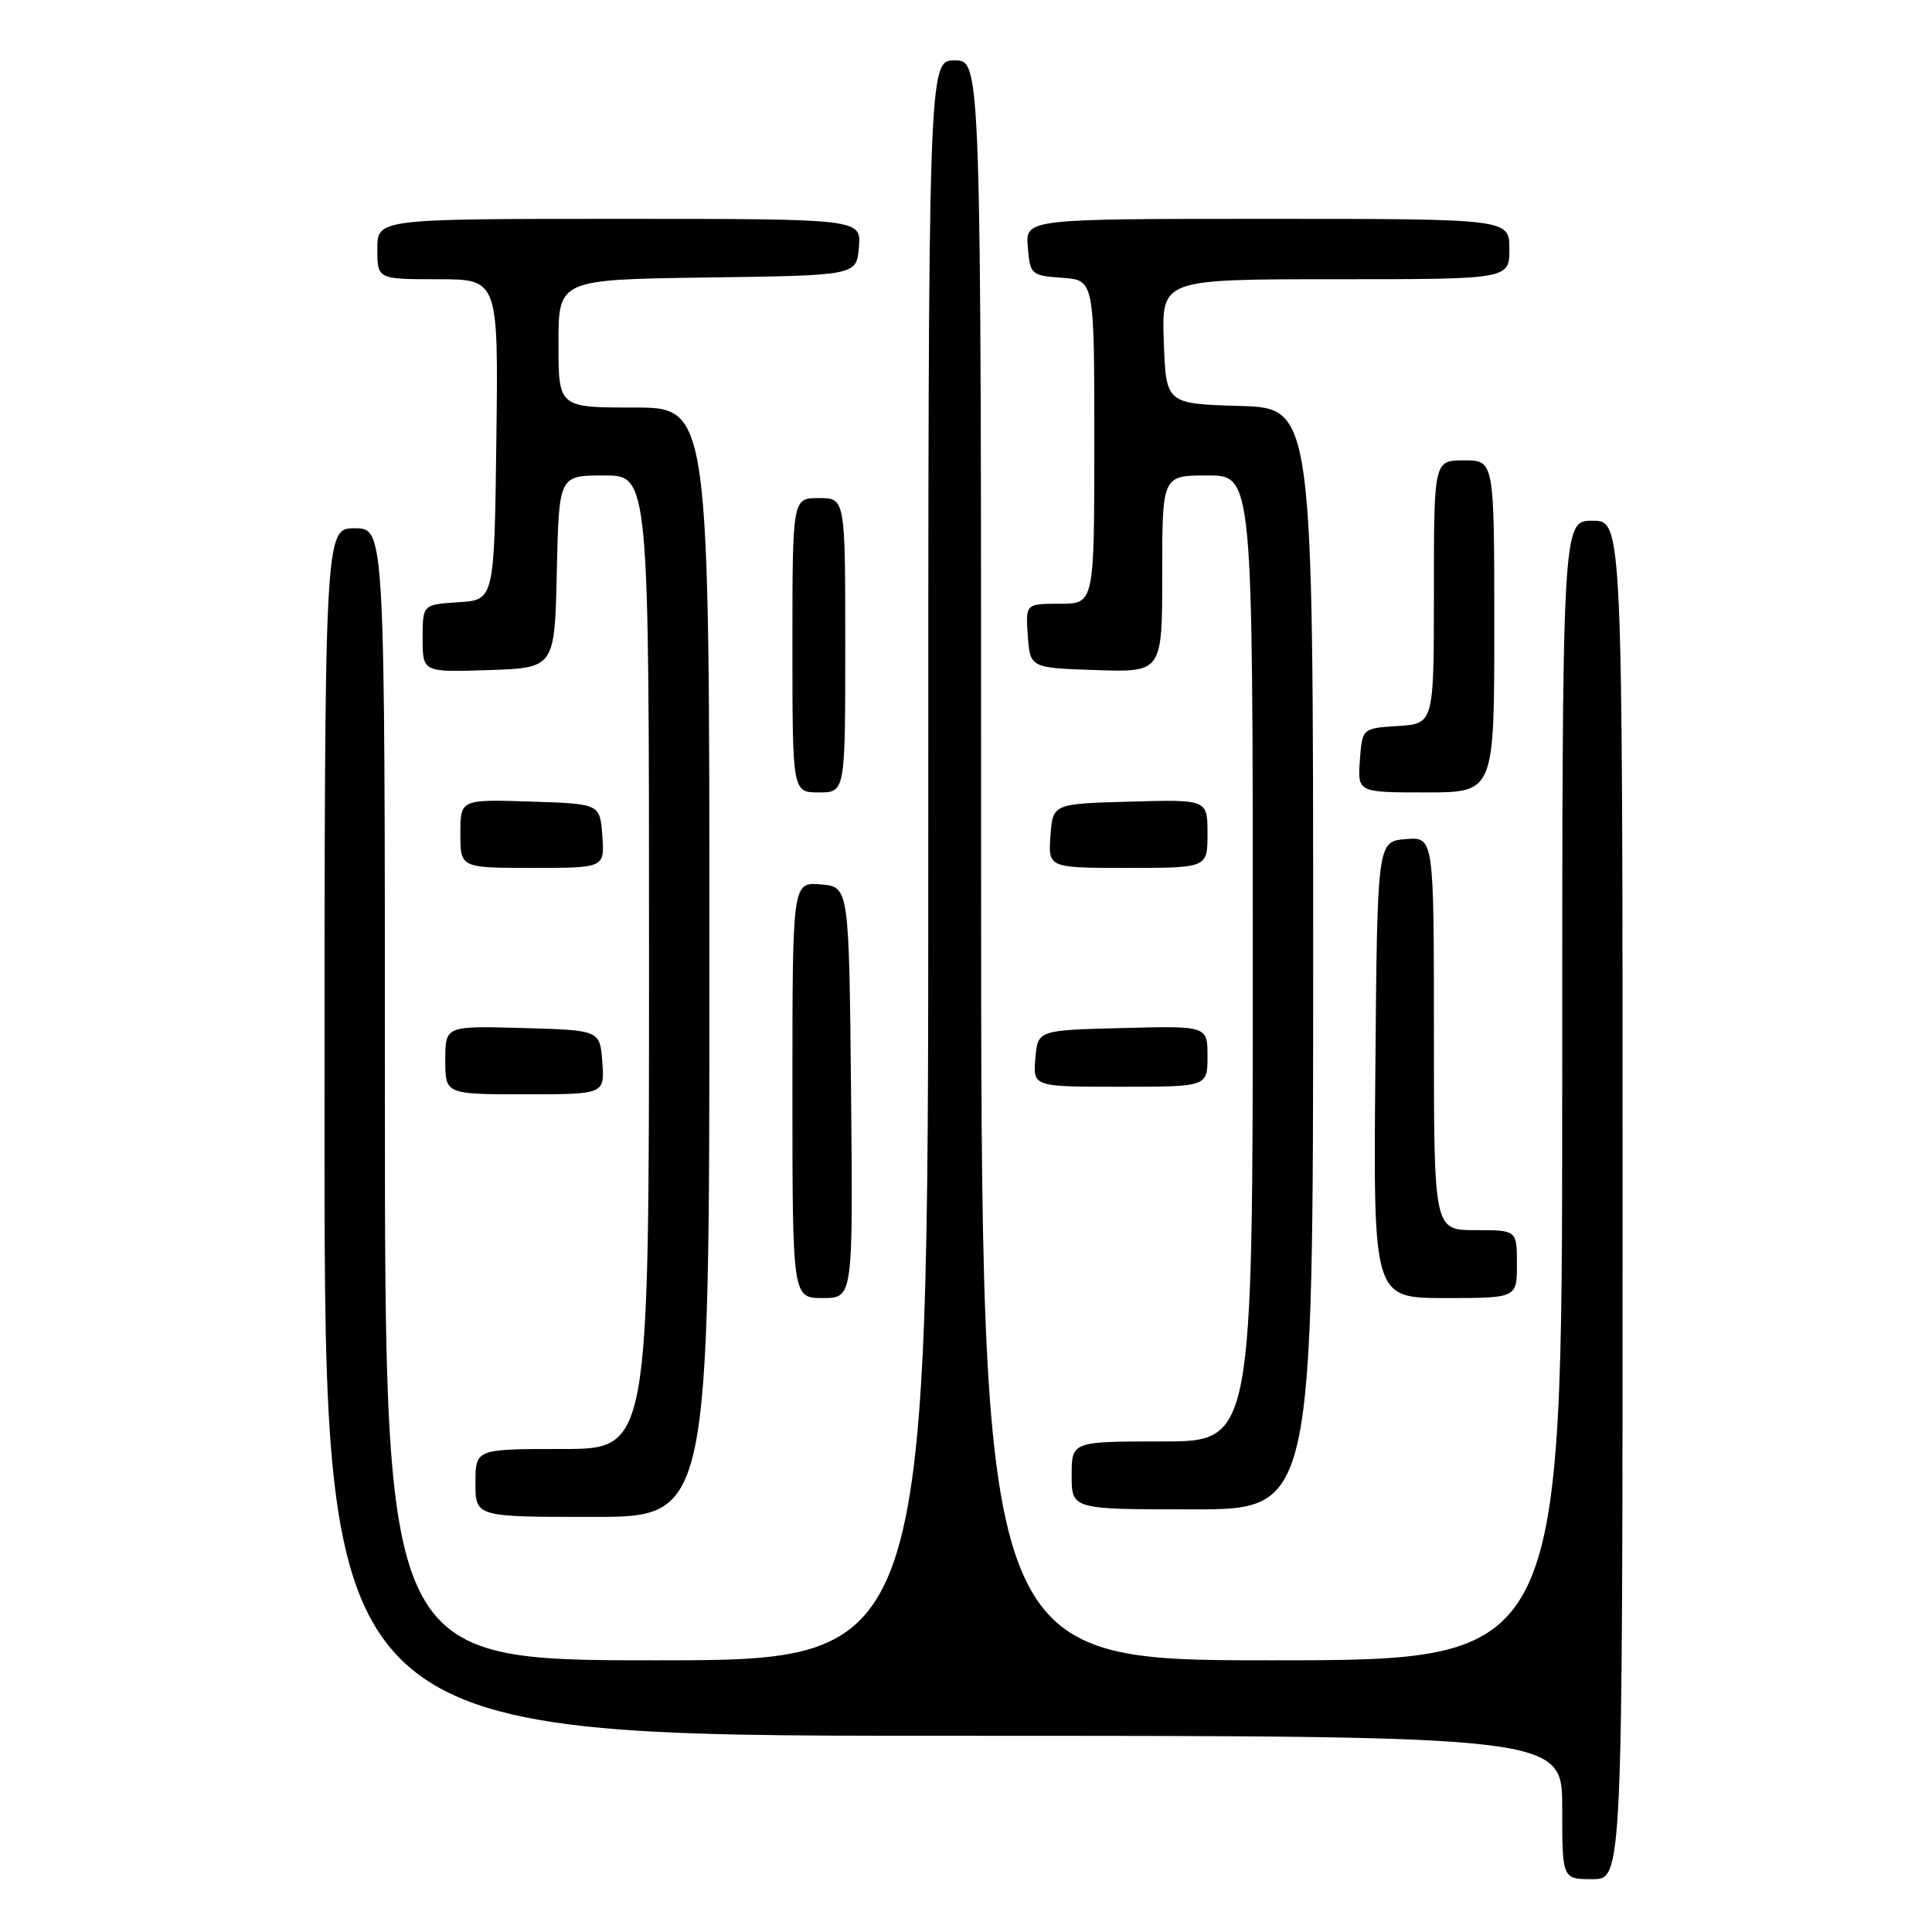 <?xml version="1.0" encoding="UTF-8" standalone="no"?>
<!DOCTYPE svg PUBLIC "-//W3C//DTD SVG 1.1//EN" "http://www.w3.org/Graphics/SVG/1.1/DTD/svg11.dtd" >
<svg xmlns="http://www.w3.org/2000/svg" xmlns:xlink="http://www.w3.org/1999/xlink" version="1.1" viewBox="0 0 256 256">
 <g >
 <path fill="currentColor"
d=" M 215.00 159.00 C 215.00 69.00 215.00 69.00 211.00 69.00 C 207.00 69.00 207.00 69.00 207.00 144.50 C 207.00 220.00 207.00 220.00 168.50 220.00 C 130.00 220.00 130.00 220.00 130.00 114.00 C 130.00 8.00 130.00 8.00 126.50 8.00 C 123.00 8.00 123.00 8.00 123.00 114.00 C 123.00 220.00 123.00 220.00 87.00 220.00 C 51.00 220.00 51.00 220.00 51.00 145.00 C 51.00 70.00 51.00 70.00 47.00 70.00 C 43.00 70.00 43.00 70.00 43.00 150.00 C 43.00 230.00 43.00 230.00 125.00 230.00 C 207.00 230.00 207.00 230.00 207.00 239.50 C 207.00 249.00 207.00 249.00 211.00 249.00 C 215.00 249.00 215.00 249.00 215.00 159.00 Z  M 94.00 127.50 C 94.00 54.00 94.00 54.00 84.00 54.00 C 74.00 54.00 74.00 54.00 74.00 45.52 C 74.00 37.04 74.00 37.04 93.75 36.77 C 113.50 36.50 113.50 36.50 113.81 32.75 C 114.12 29.00 114.12 29.00 82.06 29.00 C 50.00 29.00 50.00 29.00 50.00 33.00 C 50.00 37.00 50.00 37.00 58.02 37.00 C 66.04 37.00 66.04 37.00 65.77 58.25 C 65.50 79.50 65.50 79.50 60.75 79.80 C 56.00 80.11 56.00 80.11 56.00 84.59 C 56.00 89.08 56.00 89.08 64.75 88.79 C 73.50 88.50 73.50 88.50 73.78 75.75 C 74.06 63.00 74.06 63.00 80.03 63.00 C 86.00 63.00 86.00 63.00 86.00 127.50 C 86.00 192.00 86.00 192.00 74.50 192.00 C 63.00 192.00 63.00 192.00 63.00 196.50 C 63.00 201.00 63.00 201.00 78.50 201.00 C 94.00 201.00 94.00 201.00 94.00 127.50 Z  M 174.00 127.04 C 174.00 54.07 174.00 54.07 164.25 53.79 C 154.50 53.50 154.50 53.50 154.21 45.25 C 153.92 37.00 153.92 37.00 176.96 37.00 C 200.00 37.00 200.00 37.00 200.00 33.00 C 200.00 29.00 200.00 29.00 167.94 29.00 C 135.88 29.00 135.88 29.00 136.19 32.75 C 136.49 36.39 136.62 36.51 140.75 36.81 C 145.00 37.11 145.00 37.11 145.00 58.56 C 145.00 80.00 145.00 80.00 140.44 80.00 C 135.89 80.00 135.89 80.00 136.19 84.25 C 136.50 88.50 136.50 88.50 145.25 88.79 C 154.00 89.08 154.00 89.08 154.00 76.04 C 154.00 63.00 154.00 63.00 160.00 63.00 C 166.00 63.00 166.00 63.00 166.00 127.00 C 166.00 191.00 166.00 191.00 154.00 191.00 C 142.00 191.00 142.00 191.00 142.00 195.50 C 142.00 200.00 142.00 200.00 158.00 200.00 C 174.00 200.00 174.00 200.00 174.00 127.04 Z  M 112.77 144.75 C 112.50 117.50 112.50 117.50 108.75 117.19 C 105.00 116.88 105.00 116.88 105.00 144.44 C 105.00 172.00 105.00 172.00 109.02 172.00 C 113.03 172.00 113.03 172.00 112.77 144.75 Z  M 201.00 167.50 C 201.00 163.00 201.00 163.00 195.50 163.00 C 190.00 163.00 190.00 163.00 190.00 136.94 C 190.00 110.88 190.00 110.88 186.25 111.19 C 182.50 111.50 182.50 111.50 182.24 141.75 C 181.97 172.00 181.97 172.00 191.49 172.00 C 201.00 172.00 201.00 172.00 201.00 167.50 Z  M 79.81 140.75 C 79.50 136.50 79.50 136.50 69.25 136.22 C 59.00 135.93 59.00 135.93 59.00 140.47 C 59.00 145.00 59.00 145.00 69.56 145.00 C 80.11 145.00 80.11 145.00 79.81 140.75 Z  M 160.00 139.97 C 160.00 135.93 160.00 135.93 148.75 136.22 C 137.50 136.50 137.50 136.50 137.19 140.25 C 136.88 144.00 136.88 144.00 148.44 144.00 C 160.00 144.00 160.00 144.00 160.00 139.97 Z  M 79.81 110.75 C 79.50 106.50 79.50 106.50 70.25 106.21 C 61.00 105.92 61.00 105.92 61.00 110.46 C 61.00 115.00 61.00 115.00 70.56 115.00 C 80.11 115.00 80.11 115.00 79.81 110.75 Z  M 160.00 110.47 C 160.00 105.93 160.00 105.93 149.75 106.22 C 139.50 106.50 139.50 106.50 139.19 110.75 C 138.89 115.00 138.89 115.00 149.44 115.00 C 160.00 115.00 160.00 115.00 160.00 110.47 Z  M 112.00 85.50 C 112.00 66.00 112.00 66.00 108.50 66.00 C 105.00 66.00 105.00 66.00 105.00 85.50 C 105.00 105.00 105.00 105.00 108.50 105.00 C 112.00 105.00 112.00 105.00 112.00 85.50 Z  M 198.00 83.00 C 198.00 61.00 198.00 61.00 194.00 61.00 C 190.00 61.00 190.00 61.00 190.00 78.45 C 190.00 95.89 190.00 95.89 185.25 96.20 C 180.50 96.50 180.50 96.50 180.19 100.75 C 179.89 105.00 179.89 105.00 188.94 105.00 C 198.00 105.00 198.00 105.00 198.00 83.00 Z "/>
</g>
</svg>
